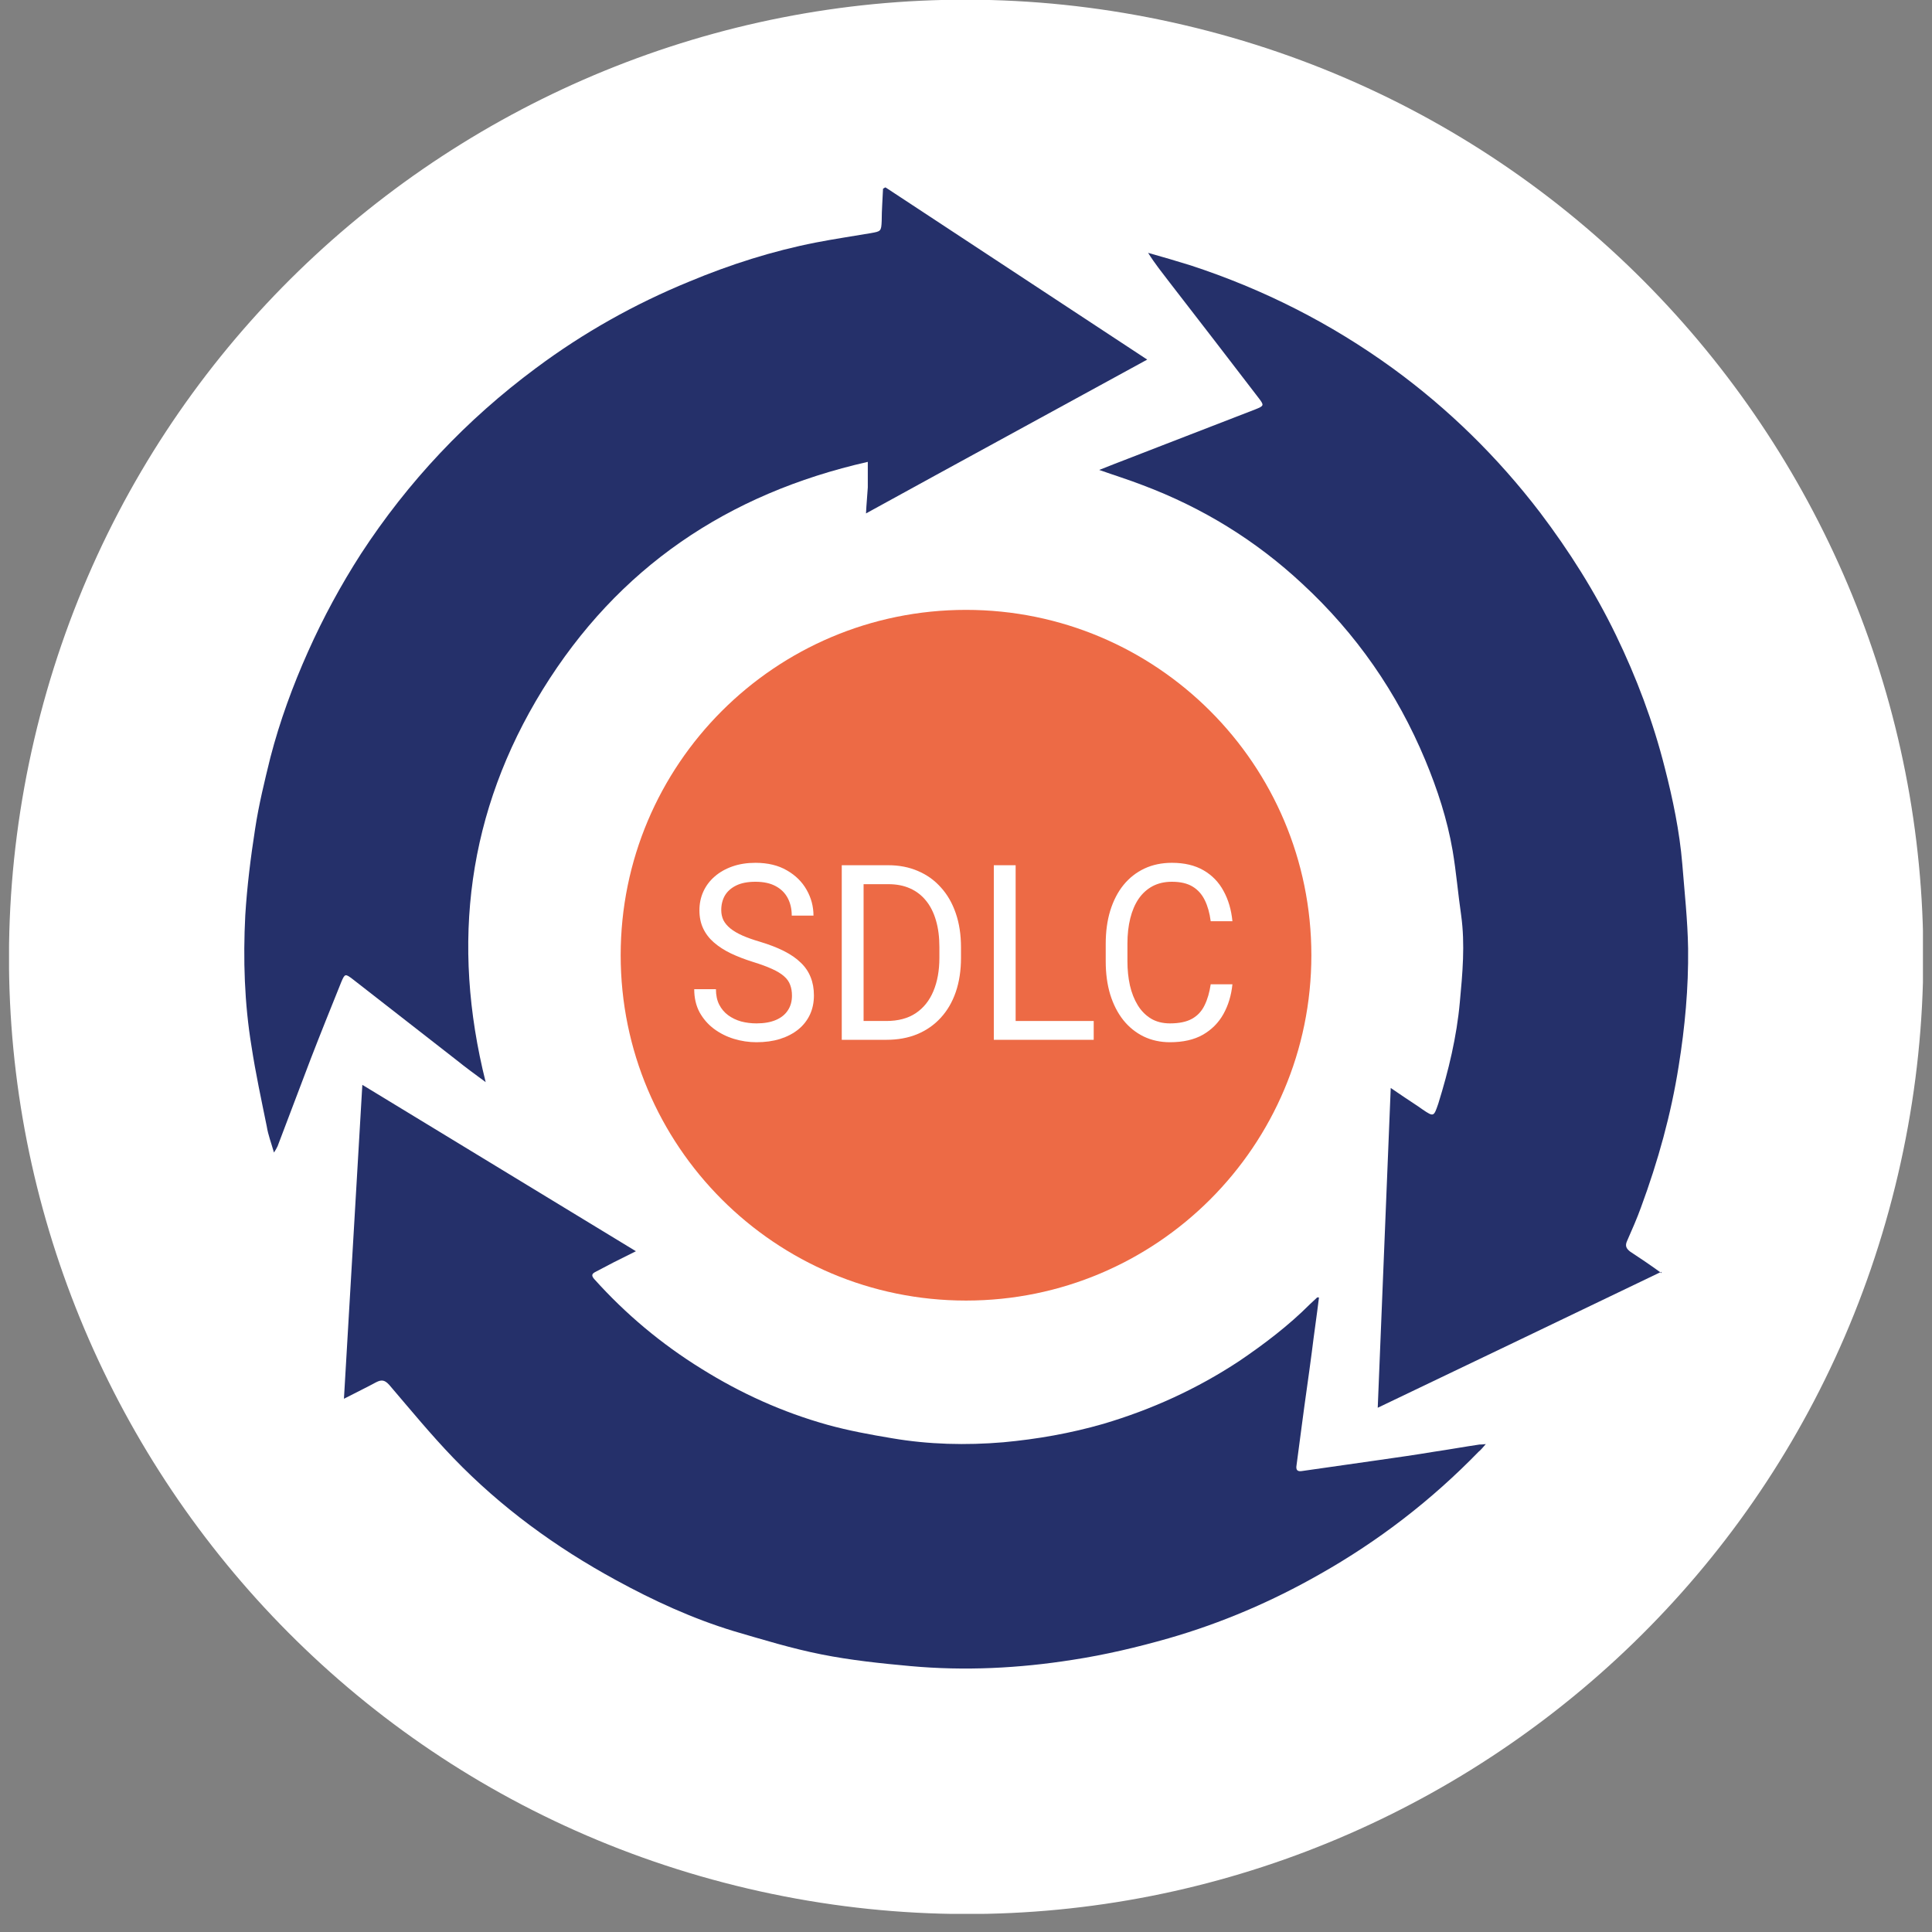 <svg width="88" height="88" viewBox="0 0 88 88" fill="none" xmlns="http://www.w3.org/2000/svg">
<rect x="0" y="0" width="88" height="88" fill="#808080" stroke="none"/>
<g clip-path="url(#clip0_91_303)">
<path d="M86.448 53.515C91.932 30.075 77.377 6.627 53.937 1.142C30.498 -4.342 7.05 10.213 1.565 33.653C-3.92 57.092 10.636 80.54 34.075 86.025C57.515 91.51 80.963 76.954 86.448 53.515Z" fill="white"/>
<path d="M40.364 8.555C44.307 11.15 48.25 13.744 52.254 16.379C47.964 18.729 43.715 21.037 39.445 23.386C39.465 22.957 39.506 22.569 39.527 22.202C39.527 21.834 39.527 21.466 39.527 21.037C33.133 22.488 28.148 25.858 24.716 31.415C21.304 36.951 20.528 42.937 22.122 49.29C21.652 48.943 21.202 48.616 20.773 48.269C19.2 47.043 17.627 45.817 16.054 44.591C15.727 44.346 15.707 44.346 15.543 44.734C15.074 45.899 14.604 47.063 14.154 48.228C13.644 49.556 13.153 50.883 12.643 52.211C12.602 52.293 12.561 52.375 12.479 52.497C12.357 52.068 12.214 51.7 12.152 51.312C11.907 50.107 11.642 48.881 11.458 47.676C11.131 45.694 11.07 43.693 11.172 41.691C11.253 40.383 11.417 39.055 11.621 37.748C11.785 36.665 12.05 35.582 12.316 34.5C12.745 32.845 13.337 31.231 14.032 29.678C14.726 28.126 15.523 26.655 16.442 25.225C18.587 21.936 21.243 19.117 24.41 16.767C26.575 15.154 28.904 13.846 31.396 12.825C33.255 12.049 35.175 11.436 37.157 11.047C37.995 10.884 38.832 10.761 39.67 10.618C40.119 10.537 40.14 10.537 40.16 10.067C40.16 9.577 40.201 9.086 40.221 8.596L40.323 8.535L40.364 8.555Z" fill="#25306A"/>
<path d="M75.665 57.931C71.334 60.015 67.064 62.058 62.754 64.121C62.958 59.239 63.142 54.438 63.346 49.556C63.796 49.862 64.184 50.127 64.593 50.393C64.654 50.434 64.736 50.495 64.797 50.536C65.308 50.883 65.308 50.863 65.512 50.27C65.982 48.759 66.35 47.227 66.493 45.654C66.615 44.346 66.738 43.018 66.554 41.691C66.411 40.71 66.329 39.709 66.166 38.749C65.921 37.319 65.471 35.95 64.919 34.622C63.633 31.538 61.773 28.861 59.322 26.594C57.197 24.612 54.767 23.121 52.049 22.099C51.416 21.854 50.762 21.65 50.068 21.405C50.987 21.037 51.866 20.71 52.744 20.363C54.215 19.791 55.706 19.219 57.177 18.647C57.586 18.484 57.586 18.463 57.32 18.116C55.972 16.359 54.623 14.602 53.275 12.866C52.948 12.437 52.601 12.008 52.295 11.517C52.948 11.701 53.582 11.885 54.235 12.089C57.545 13.172 60.609 14.725 63.428 16.768C65.982 18.627 68.229 20.833 70.149 23.346C71.477 25.102 72.641 26.941 73.602 28.923C74.541 30.863 75.297 32.865 75.828 34.969C76.196 36.4 76.502 37.87 76.625 39.341C76.727 40.628 76.87 41.915 76.891 43.202C76.911 45 76.748 46.777 76.462 48.554C76.114 50.761 75.522 52.885 74.746 54.99C74.562 55.5 74.337 56.011 74.112 56.522C74.01 56.746 74.072 56.869 74.255 57.012C74.725 57.318 75.175 57.625 75.685 57.993L75.665 57.931Z" fill="#25306A"/>
<path d="M60.078 59.096C59.976 59.933 59.853 60.75 59.751 61.588C59.608 62.691 59.445 63.774 59.302 64.877C59.22 65.49 59.138 66.123 59.056 66.736C59.016 66.961 59.097 67.042 59.322 67.001C60.466 66.838 61.61 66.675 62.754 66.511C63.612 66.389 64.47 66.266 65.328 66.123C66.023 66.021 66.697 65.898 67.391 65.796C67.453 65.796 67.534 65.796 67.677 65.776C67.534 65.939 67.453 66.041 67.35 66.123C65.206 68.329 62.795 70.188 60.119 71.7C57.933 72.946 55.645 73.927 53.234 74.621C51.804 75.03 50.333 75.377 48.863 75.602C46.411 75.99 43.939 76.113 41.467 75.888C40.119 75.765 38.75 75.622 37.422 75.357C36.074 75.091 34.746 74.683 33.419 74.295C31.539 73.723 29.762 72.905 28.046 71.966C25.308 70.474 22.816 68.656 20.651 66.409C19.629 65.347 18.689 64.203 17.729 63.079C17.525 62.855 17.382 62.834 17.137 62.957C16.687 63.202 16.218 63.426 15.666 63.712C15.952 58.932 16.218 54.213 16.504 49.413C20.671 51.946 24.798 54.458 28.965 56.992C28.597 57.175 28.27 57.339 27.944 57.502C27.678 57.645 27.392 57.788 27.127 57.931C26.963 58.013 26.922 58.095 27.065 58.258C28.495 59.852 30.13 61.22 31.948 62.344C33.745 63.467 35.645 64.325 37.688 64.897C38.648 65.163 39.649 65.347 40.63 65.51C42.305 65.796 44.001 65.837 45.696 65.694C47.249 65.551 48.76 65.285 50.252 64.856C52.458 64.203 54.521 63.263 56.442 61.996C57.586 61.22 58.689 60.383 59.669 59.402C59.772 59.3 59.894 59.198 59.996 59.096H60.057H60.078Z" fill="#25306A"/>
<path d="M44.001 59.239C52.688 59.239 59.731 52.196 59.731 43.509C59.731 34.821 52.688 27.779 44.001 27.779C35.313 27.779 28.271 34.821 28.271 43.509C28.271 52.196 35.313 59.239 44.001 59.239Z" fill="#ED6A45"/>
<path d="M36.073 45.352C36.073 45.167 36.046 45.003 35.991 44.861C35.939 44.715 35.847 44.584 35.713 44.468C35.582 44.351 35.4 44.24 35.166 44.134C34.936 44.029 34.644 43.921 34.29 43.812C33.919 43.696 33.584 43.566 33.285 43.424C32.986 43.279 32.73 43.113 32.517 42.927C32.304 42.742 32.141 42.529 32.028 42.288C31.915 42.048 31.858 41.773 31.858 41.463C31.858 41.154 31.918 40.868 32.038 40.606C32.158 40.344 32.33 40.116 32.554 39.923C32.78 39.726 33.05 39.573 33.363 39.464C33.675 39.355 34.024 39.3 34.409 39.3C34.972 39.3 35.45 39.415 35.841 39.644C36.236 39.87 36.537 40.167 36.743 40.535C36.949 40.899 37.053 41.288 37.053 41.704H36.063C36.063 41.405 36.003 41.141 35.883 40.912C35.762 40.679 35.58 40.496 35.336 40.365C35.093 40.231 34.783 40.163 34.409 40.163C34.055 40.163 33.763 40.22 33.533 40.333C33.303 40.446 33.131 40.599 33.017 40.791C32.907 40.984 32.852 41.205 32.852 41.452C32.852 41.62 32.885 41.773 32.95 41.911C33.019 42.046 33.124 42.172 33.265 42.288C33.409 42.405 33.591 42.512 33.811 42.61C34.034 42.709 34.301 42.803 34.61 42.894C35.036 43.022 35.403 43.164 35.713 43.321C36.022 43.477 36.276 43.654 36.475 43.85C36.678 44.043 36.827 44.264 36.924 44.511C37.023 44.755 37.073 45.032 37.073 45.342C37.073 45.666 37.011 45.959 36.888 46.221C36.764 46.483 36.587 46.707 36.357 46.893C36.127 47.078 35.85 47.222 35.527 47.324C35.208 47.423 34.85 47.472 34.455 47.472C34.108 47.472 33.766 47.421 33.43 47.319C33.096 47.217 32.792 47.064 32.517 46.86C32.246 46.656 32.028 46.405 31.863 46.106C31.702 45.804 31.621 45.454 31.621 45.057H32.61C32.61 45.331 32.66 45.565 32.76 45.762C32.859 45.955 32.995 46.115 33.167 46.243C33.342 46.37 33.54 46.465 33.76 46.527C33.983 46.585 34.215 46.614 34.455 46.614C34.802 46.614 35.096 46.563 35.336 46.461C35.577 46.359 35.759 46.214 35.883 46.024C36.01 45.835 36.073 45.611 36.073 45.352Z" fill="white"/>
<path d="M40.371 47.362H38.805L38.815 46.505H40.371C40.907 46.505 41.354 46.387 41.711 46.15C42.068 45.91 42.336 45.575 42.515 45.145C42.697 44.712 42.788 44.205 42.788 43.626V43.14C42.788 42.685 42.737 42.281 42.633 41.928C42.53 41.571 42.379 41.27 42.18 41.026C41.981 40.779 41.737 40.591 41.448 40.464C41.163 40.336 40.835 40.273 40.464 40.273H38.774V39.41H40.464C40.955 39.41 41.404 39.497 41.809 39.672C42.214 39.843 42.563 40.092 42.855 40.42C43.151 40.744 43.377 41.137 43.535 41.6C43.693 42.059 43.772 42.576 43.772 43.151V43.626C43.772 44.202 43.693 44.721 43.535 45.183C43.377 45.642 43.149 46.033 42.85 46.358C42.554 46.682 42.197 46.931 41.778 47.106C41.362 47.277 40.893 47.362 40.371 47.362ZM39.335 39.41V47.362H38.341V39.41H39.335Z" fill="white"/>
<path d="M49.817 46.505V47.362H46.066V46.505H49.817ZM46.261 39.41V47.362H45.267V39.41H46.261Z" fill="white"/>
<path d="M55.146 44.834H56.135C56.084 45.336 55.948 45.786 55.728 46.183C55.508 46.58 55.197 46.895 54.795 47.128C54.393 47.357 53.892 47.472 53.291 47.472C52.851 47.472 52.451 47.384 52.09 47.21C51.733 47.035 51.425 46.787 51.167 46.467C50.91 46.143 50.711 45.755 50.57 45.303C50.432 44.848 50.364 44.342 50.364 43.785V42.993C50.364 42.436 50.432 41.931 50.57 41.48C50.711 41.025 50.911 40.635 51.173 40.311C51.437 39.987 51.755 39.737 52.126 39.562C52.497 39.388 52.914 39.3 53.378 39.3C53.945 39.3 54.424 39.413 54.816 39.639C55.208 39.865 55.512 40.178 55.728 40.578C55.948 40.975 56.084 41.436 56.135 41.96H55.146C55.098 41.589 55.008 41.27 54.878 41.005C54.747 40.735 54.562 40.528 54.321 40.382C54.081 40.236 53.766 40.163 53.378 40.163C53.045 40.163 52.751 40.231 52.497 40.365C52.246 40.5 52.035 40.691 51.863 40.939C51.695 41.187 51.568 41.483 51.482 41.829C51.396 42.175 51.353 42.559 51.353 42.982V43.785C51.353 44.174 51.391 44.54 51.466 44.883C51.545 45.225 51.664 45.525 51.822 45.784C51.98 46.042 52.181 46.246 52.425 46.396C52.669 46.541 52.957 46.614 53.291 46.614C53.713 46.614 54.05 46.543 54.301 46.401C54.551 46.259 54.74 46.055 54.867 45.789C54.998 45.524 55.091 45.205 55.146 44.834Z" fill="white"/>
</g>
<defs>
<clipPath id="clip0_91_303">
<rect width="87.175" height="87.175" fill="white" transform="translate(0.412)"/>
</clipPath>
</defs>
</svg>
